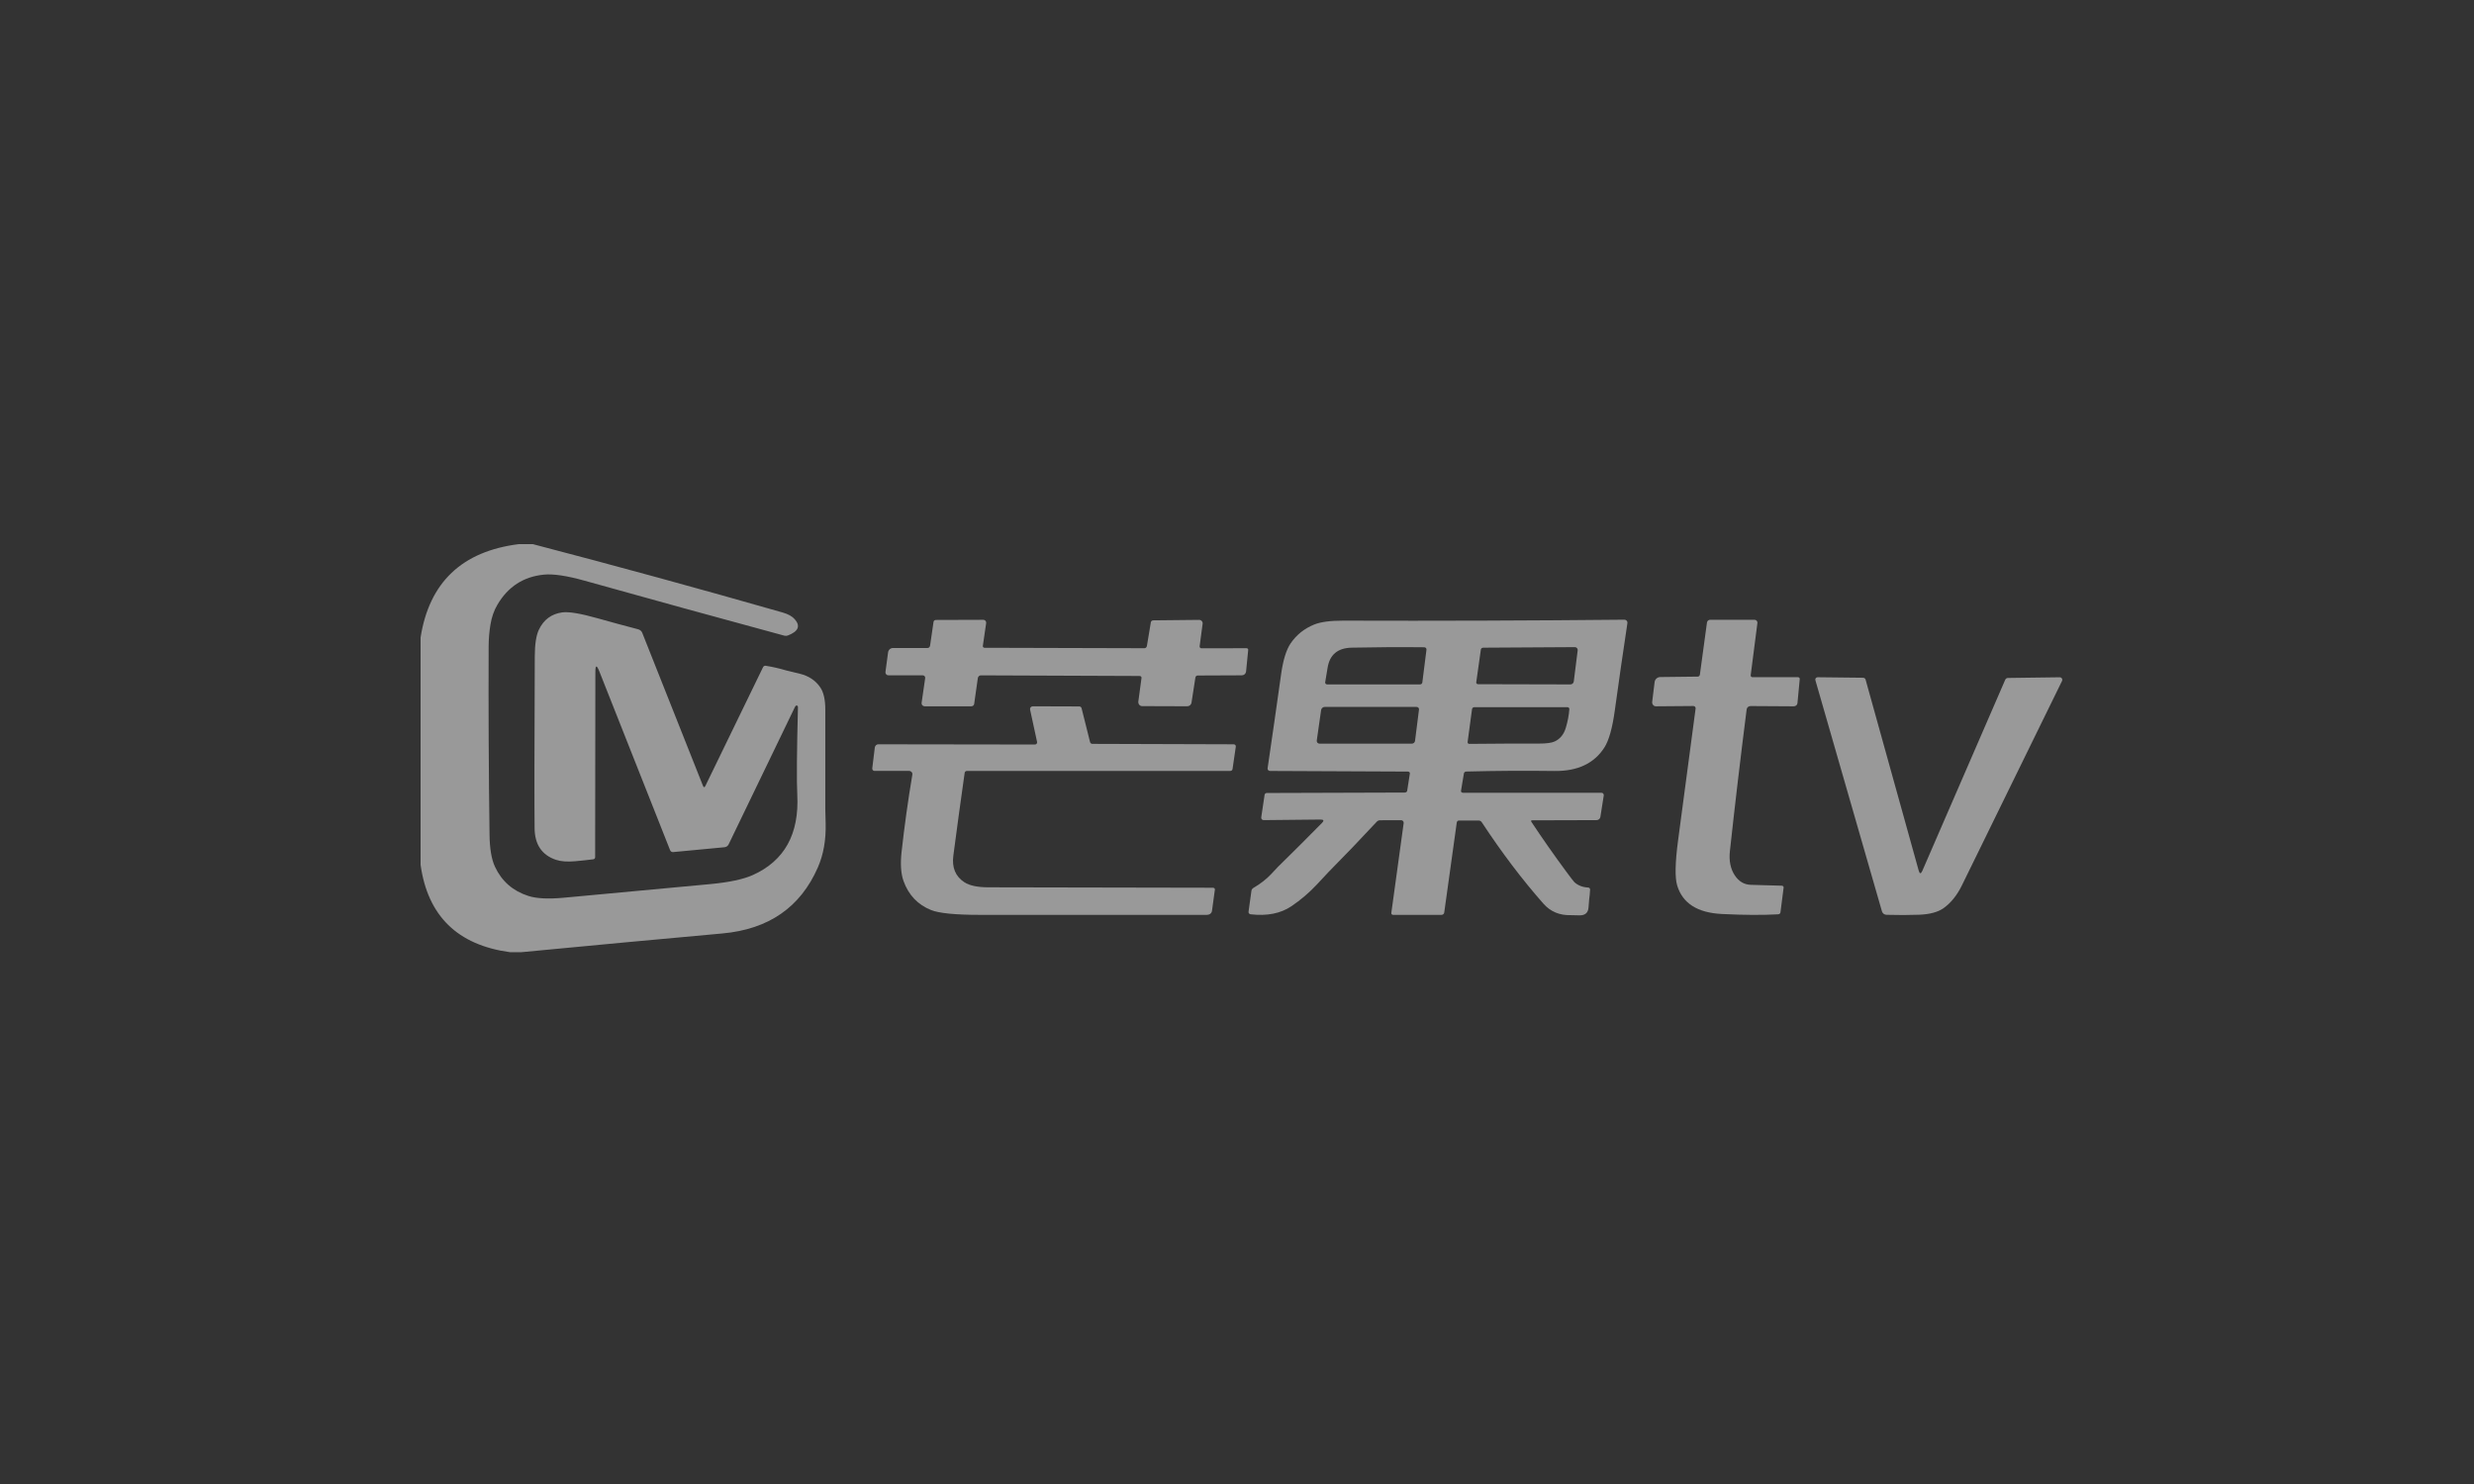 <svg fill="none" height="120" viewBox="0 0 200 120" width="200" xmlns="http://www.w3.org/2000/svg" xmlns:xlink="http://www.w3.org/1999/xlink"><rect x="0" y="0" width="200" height="120" fill="#333333" stroke="none"/><clipPath id="a"><path d="m34 44h133v33h-133z"/></clipPath><g clip-path="url(#a)" fill="#fff" fill-opacity=".5"><path d="m41.953 43.999 1.061-.015c6.775 1.77 13.528 3.618 20.258 5.545.447.128.774.31.979.548.477.548.289.985-.565 1.311-.086.033-.186.037-.284.012-5.386-1.459-10.768-2.941-16.144-4.443-1.443-.405-2.544-.568-3.304-.489-1.638.165-2.886.974-3.742 2.428-.278.471-.467 1.012-.565 1.621-.095.572-.143 1.149-.145 1.732-.02 5.082.004 10.162.072 15.242.014 1.133.161 2.0.441 2.599.548 1.173 1.449 1.959 2.702 2.36.657.21 1.604.258 2.841.144 3.94-.363 7.879-.73 11.819-1.099 1.556-.145 2.716-.391 3.482-.737 2.561-1.151 3.759-3.319 3.594-6.503-.056-1.096-.038-3.452.054-7.069.001-.022-.002-.043-.007-.061-.006-.018-.015-.032-.026-.042-.016-.016-.033-.026-.051-.032-.023-.008-.051-.003-.078.014-.027.017-.051.044-.068.077l-5.378 11.143c-.029.061-.075.114-.134.153-.058.039-.127.064-.199.071l-4.147.392c-.052.005-.104-.006-.148-.033-.044-.026-.078-.065-.096-.112l-5.728-14.476c-.212-.532-.317-.514-.317.056l-.018 14.983c0.0.04-.015.08-.043.11-.028.03-.066.05-.108.055-.482.061-.965.113-1.451.156-.651.059-1.177.02-1.578-.118-1.129-.387-1.7-1.234-1.714-2.543-.022-1.878-.017-6.519.015-13.922.004-.961.113-1.67.327-2.127.387-.821 1.02-1.292 1.898-1.411.526-.071 1.484.09 2.875.483 1.07.302 2.156.597 3.259.884.074.019.142.055.199.104.057.049.101.111.128.179l4.912 12.375c.06.147.125.149.193.006l4.664-9.605c.018-.038.049-.069.087-.089.038-.02.082-.027.124-.02.55.086 1.091.209 1.623.368.034.01.41.101 1.127.274.732.177 1.289.549 1.671 1.117.266.397.399.994.399 1.791v8.079c0 .028.009.398.027 1.111.036 1.336-.174 2.526-.632 3.571-1.407 3.217-3.975 4.995-7.705 5.333-5.425.491-10.848.997-16.268 1.517h-.907c-4.252-.576-6.664-2.939-7.236-7.089v-18.341c.695-4.471 3.346-6.994 7.953-7.569z"/><path d="m96.639 54.77-.317 2.048c-.012.082-.054.156-.118.21-.064.054-.145.083-.229.082l-3.651-.012c-.044-0-.087-.01-.127-.03-.04-.02-.075-.049-.103-.085s-.049-.078-.061-.124c-.012-.046-.015-.094-.008-.141l.257-1.906c.003-.019.001-.038-.006-.056-.006-.018-.017-.035-.032-.049s-.032-.026-.051-.034c-.02-.008-.041-.012-.062-.012l-12.838-.05c-.059 0-.117.023-.162.064s-.074.098-.083.16l-.296 2.089c-.007.052-.035.1-.078.135-.043.035-.098.054-.155.053h-3.769c-.036-0-.071-.008-.103-.022s-.061-.035-.085-.06c-.023-.026-.041-.056-.051-.088-.01-.033-.013-.067-.009-.1l.29-2.007c.004-.028.003-.057-.005-.084-.008-.027-.022-.052-.04-.074-.019-.021-.042-.039-.068-.051-.026-.012-.054-.018-.083-.018h-2.778c-.034 0-.068-.007-.099-.021s-.059-.035-.081-.061c-.022-.026-.039-.057-.049-.089-.01-.033-.012-.068-.007-.102l.212-1.588c.013-.096.06-.185.133-.249.072-.064.165-.099.26-.099h2.799c.049-0.0.096-.019.133-.054.037-.035.062-.082.069-.134l.281-1.933c.006-.04.028-.077.062-.104s.079-.042.125-.043l3.833-.012c.034-.001.067.006.098.02.031.014.058.034.08.059s.038.056.048.088c.009.033.012.067.007.101l-.269 1.847c-.003.018-.001.037.005.055s.015.034.028.048.029.025.047.033.037.011.057.011l12.925.035c.048.001.095-.017.132-.051.037-.034.062-.082.071-.134l.32-1.918c.006-.041.029-.079.064-.106.035-.028.08-.043.127-.044l3.706-.038c.041-0.0.082.008.119.024.037.016.071.039.098.069s.048.064.06.101c.012.037.016.077.01.116l-.242 1.821c-.003.021-.001.042.005.062.006.02.016.039.029.055.013.016.03.029.049.037.018.009.039.013.059.013l3.66-.006c.017-0.0.035.003.05.011.016.007.031.018.042.031.012.013.021.029.026.046.006.017.008.035.006.053l-.172 1.741c-.009.085-.049.164-.112.221-.064.057-.147.089-.233.089l-3.576.015c-.042.001-.081.016-.113.043-.032.027-.052.064-.059.104z"/><path d="m123.799 66.46c.898 1.353 1.83 2.684 2.796 3.992.397.538.624.834.683.887.292.263.663.407 1.112.43.022.001.043.006.062.015.019.009.037.022.051.037s.025.034.032.054.01.041.009.062c-.014.285-.038.539-.072.763-.006.028-.024.255-.055.684-.032.436-.284.647-.755.633-.424-.01-.647-.015-.671-.015-.909.026-1.648-.283-2.216-.925-1.717-1.945-3.377-4.138-4.982-6.579-.028-.044-.065-.08-.105-.106-.041-.025-.085-.039-.127-.039l-1.624-.003c-.041-0-.081.016-.112.047-.032.03-.053.072-.06.118l-1.012 7.272c-.007.053-.033.102-.074.137-.041.035-.093.055-.147.054h-3.918c-.019 0-.039-.004-.057-.012-.018-.008-.035-.019-.048-.034-.013-.015-.023-.032-.029-.05-.006-.019-.007-.038-.005-.057l.998-7.266c.004-.03.001-.06-.007-.089-.009-.029-.023-.055-.043-.077-.019-.022-.043-.04-.07-.052-.027-.012-.056-.018-.086-.018l-1.717.006c-.046.001-.091.012-.135.032-.043.02-.082.048-.115.083-1.28 1.379-2.582 2.737-3.906 4.075-.016.016-.332.354-.949 1.016-.613.654-1.295 1.236-2.046 1.744-.871.587-1.969.805-3.295.654-.026-.003-.051-.01-.074-.022-.023-.012-.043-.028-.059-.047-.016-.019-.028-.041-.035-.065-.006-.024-.008-.048-.004-.072l.235-1.7c.006-.045.024-.089.052-.129s.067-.074.112-.101c.57-.336 1.043-.704 1.42-1.105.361-.385.543-.58.547-.583 1.157-1.133 2.348-2.322 3.573-3.565.184-.185.142-.276-.124-.274l-4.591.047c-.028 0-.056-.005-.082-.017s-.049-.028-.068-.049c-.018-.021-.032-.045-.04-.071s-.011-.054-.007-.082l.272-1.827c.006-.041.027-.079.059-.106.031-.027.072-.042.114-.042l11.151-.035c.05 0.0.098-.014.135-.04.037-.026.061-.062.067-.101l.218-1.403c.003-.019.001-.038-.006-.056-.006-.018-.017-.035-.032-.05s-.033-.026-.054-.034-.043-.012-.065-.013l-11.151-.05c-.028-0-.056-.006-.081-.018-.026-.011-.048-.028-.067-.048-.018-.02-.032-.044-.04-.07-.008-.026-.01-.053-.006-.08.377-2.555.742-5.096 1.094-7.622.16-1.133.415-1.958.765-2.475.47-.691 1.102-1.199 1.898-1.523.526-.214 1.307-.32 2.343-.318 7.609.024 15.191-.002 22.746-.077.035-0.0.07.007.102.021.032.014.06.035.083.06s.04.056.05.089.012.067.007.101c-.357 2.355-.696 4.708-1.019 7.06-.195 1.43-.477 2.433-.846 3.008-.826 1.287-2.17 1.918-4.032 1.895-2.376-.032-4.751-.017-7.125.044-.049.002-.095.017-.131.044s-.059.063-.065.103l-.236 1.417c-.003.019-.002.038.005.057.006.018.017.035.032.05.014.015.032.026.053.034.02.008.042.012.064.012h11.202c.027 0.0.053.006.078.017.024.011.046.028.063.048.018.02.031.044.038.07.008.026.009.053.006.08l-.273 1.736c-.011.073-.049.14-.106.188s-.13.075-.205.074l-5.193.015c-.103 0-.127.041-.072.124zm-8.482-13.925c.003-.025 0-.049-.007-.073-.008-.024-.021-.045-.038-.064s-.038-.033-.062-.043c-.023-.01-.049-.015-.075-.015-1.904-.022-3.861-.011-5.87.032-1.132.025-1.781.575-1.946 1.647-.053.344-.116.727-.191 1.149-.003.021-.002.043.004.064.006.021.017.04.031.057s.032.03.052.039c.02.009.042.014.064.014h7.521c.045-0.0.088-.015.121-.043.034-.028.055-.066.06-.107zm12.224.05c.004-.032.001-.065-.008-.096-.01-.031-.026-.06-.048-.084s-.049-.044-.079-.057-.062-.02-.095-.019l-7.406.044c-.047.001-.092.016-.127.042-.035.026-.057.063-.063.102l-.375 2.661c-.003.018-.001.037.005.055.007.018.017.034.031.048.013.014.03.025.049.033s.039.012.06.012l7.466.018c.068 0.0.133-.024.184-.069.051-.044.083-.106.091-.173zm-20.452 4.579c-.07-0-.138.026-.192.073-.053.047-.088.112-.098.184l-.351 2.46c-.004.031-.002.063.007.093.008.03.023.058.043.082.02.024.045.043.073.056.028.013.058.02.089.02h7.481c.061 0.0.12-.023.167-.064.046-.041.076-.098.084-.16l.32-2.534c.004-.026.001-.052-.006-.078-.008-.025-.022-.048-.039-.068-.018-.02-.04-.036-.064-.047-.025-.011-.051-.017-.078-.017zm11.912.171-.359 2.672c-.002.018-.001.037.005.055s.015.034.028.048.028.025.045.032c.018.007.036.011.055.01 1.92-.02 3.791-.028 5.613-.024.621.002 1.056-.057 1.306-.177.433-.206.728-.571.885-1.093.158-.522.253-1.028.288-1.517.001-.02-.001-.04-.008-.059-.007-.019-.018-.036-.032-.051s-.032-.026-.051-.034-.04-.012-.061-.012h-7.535c-.044 0-.086.016-.119.043-.032.028-.054.066-.06.107z"/><path d="m140.236 70.774c.327.501.759.759 1.297.775l2.509.071c.021.001.042.005.061.013.019.008.037.019.051.033.013.014.024.03.03.048.007.017.008.036.006.054l-.257 2.015c-.005.04-.027.077-.062.104-.035.027-.08.044-.128.046-1.27.071-2.786.062-4.55-.026-1.968-.098-3.17-.864-3.606-2.298-.193-.631-.17-1.848.07-3.654.471-3.563.944-7.119 1.418-10.666.003-.025.001-.051-.007-.075s-.021-.047-.039-.066c-.018-.019-.04-.034-.064-.044-.025-.01-.051-.015-.078-.015l-3.026.024c-.042 0-.085-.01-.123-.029-.039-.019-.074-.046-.102-.081-.028-.035-.049-.075-.061-.119s-.015-.091-.01-.137l.194-1.588c.013-.112.066-.216.15-.292.084-.076.193-.119.306-.12l3.032-.035c.042-.001.082-.017.114-.045s.052-.068.058-.111l.574-4.219c.008-.061.039-.117.086-.158.048-.041.108-.063.171-.063h3.585c.034-0.0.067.006.097.02.031.013.058.033.08.057.023.024.039.053.05.084.01.031.013.064.009.096l-.544 4.231c-.002.019 0 .039.006.058s.016.036.029.05c.013.015.029.026.047.034.018.008.037.012.057.012h3.682c.02 0 .04.004.059.012.019.008.035.019.049.033s.024.031.03.049c.007.018.009.037.007.056l-.185 1.95c-.006.07-.04.135-.095.182s-.126.074-.201.074l-3.491-.021c-.078-.001-.154.026-.213.075s-.097.118-.107.193c-.5 3.933-.952 7.756-1.355 11.47-.084.766.046 1.414.39 1.945z"/><path d="m155.107 70.39c.08.287.18.294.299.021l6.698-15.445c.019-.043.049-.08.086-.105s.08-.039.123-.039l4.196-.056c.035-0.0.07.008.101.025.03.017.056.041.075.071s.03.064.032.099c.001.035-.006.07-.021.102-2.678 5.461-5.378 10.975-8.101 16.544-.391.795-.883 1.404-1.475 1.827-.455.322-1.113.5-1.974.533-.832.031-1.714.033-2.645.006-.083-.003-.163-.031-.228-.081s-.113-.119-.134-.196l-5.381-18.692c-.008-.028-.01-.058-.005-.087s.017-.057.034-.08c.018-.024.041-.043.068-.055.026-.013.055-.019.084-.019l3.679.041c.045.001.088.016.123.043.036.027.061.065.074.107z"/><path d="m71.007 60.186 12.662.018c.026-0.0.052-.006.076-.018.024-.011.044-.028.06-.048.016-.02.028-.044.033-.069.006-.025.006-.052-0-.077l-.565-2.611c-.007-.033-.006-.066.002-.099s.024-.062.046-.088.049-.046.08-.06c.031-.014.065-.021.099-.021l3.751.012c.042-0.0.083.014.117.04s.057.063.068.104l.686 2.74c.011.04.035.075.068.101.034.026.076.04.119.041l11.42.035c.025-0.0.05.005.073.015s.043.024.06.042c.017.018.029.039.036.062s.009.047.006.07l-.266 1.818c-.006.041-.028.078-.062.105-.034.027-.077.042-.123.042h-21.289c-.044 0-.086.015-.119.043-.033.028-.054.066-.06.107-.32 2.255-.626 4.488-.916 6.7-.127.968.173 1.687.901 2.157.417.269 1.068.404 1.953.404 6.045.012 12.091.024 18.136.035.022 0.0.044.004.064.012.02.008.038.019.052.033.015.014.026.03.032.048.007.018.009.036.006.054l-.236 1.73c-.012.087-.059.167-.133.225-.074.058-.17.09-.269.09-6.189 0-12.309 0-18.36 0-1.981 0-3.296-.13-3.945-.389-1.078-.432-1.821-1.215-2.228-2.348-.212-.595-.264-1.382-.157-2.36.23-2.072.52-4.154.871-6.244.006-.037.004-.074-.006-.11-.01-.036-.028-.069-.053-.097s-.056-.051-.09-.067c-.035-.016-.072-.024-.111-.024h-2.802c-.026 0-.051-.006-.075-.017-.023-.011-.044-.027-.061-.047-.017-.02-.029-.044-.037-.069s-.009-.052-.006-.079l.205-1.677c.008-.073.042-.14.094-.189.052-.049.12-.076.19-.076z"/></g></svg>